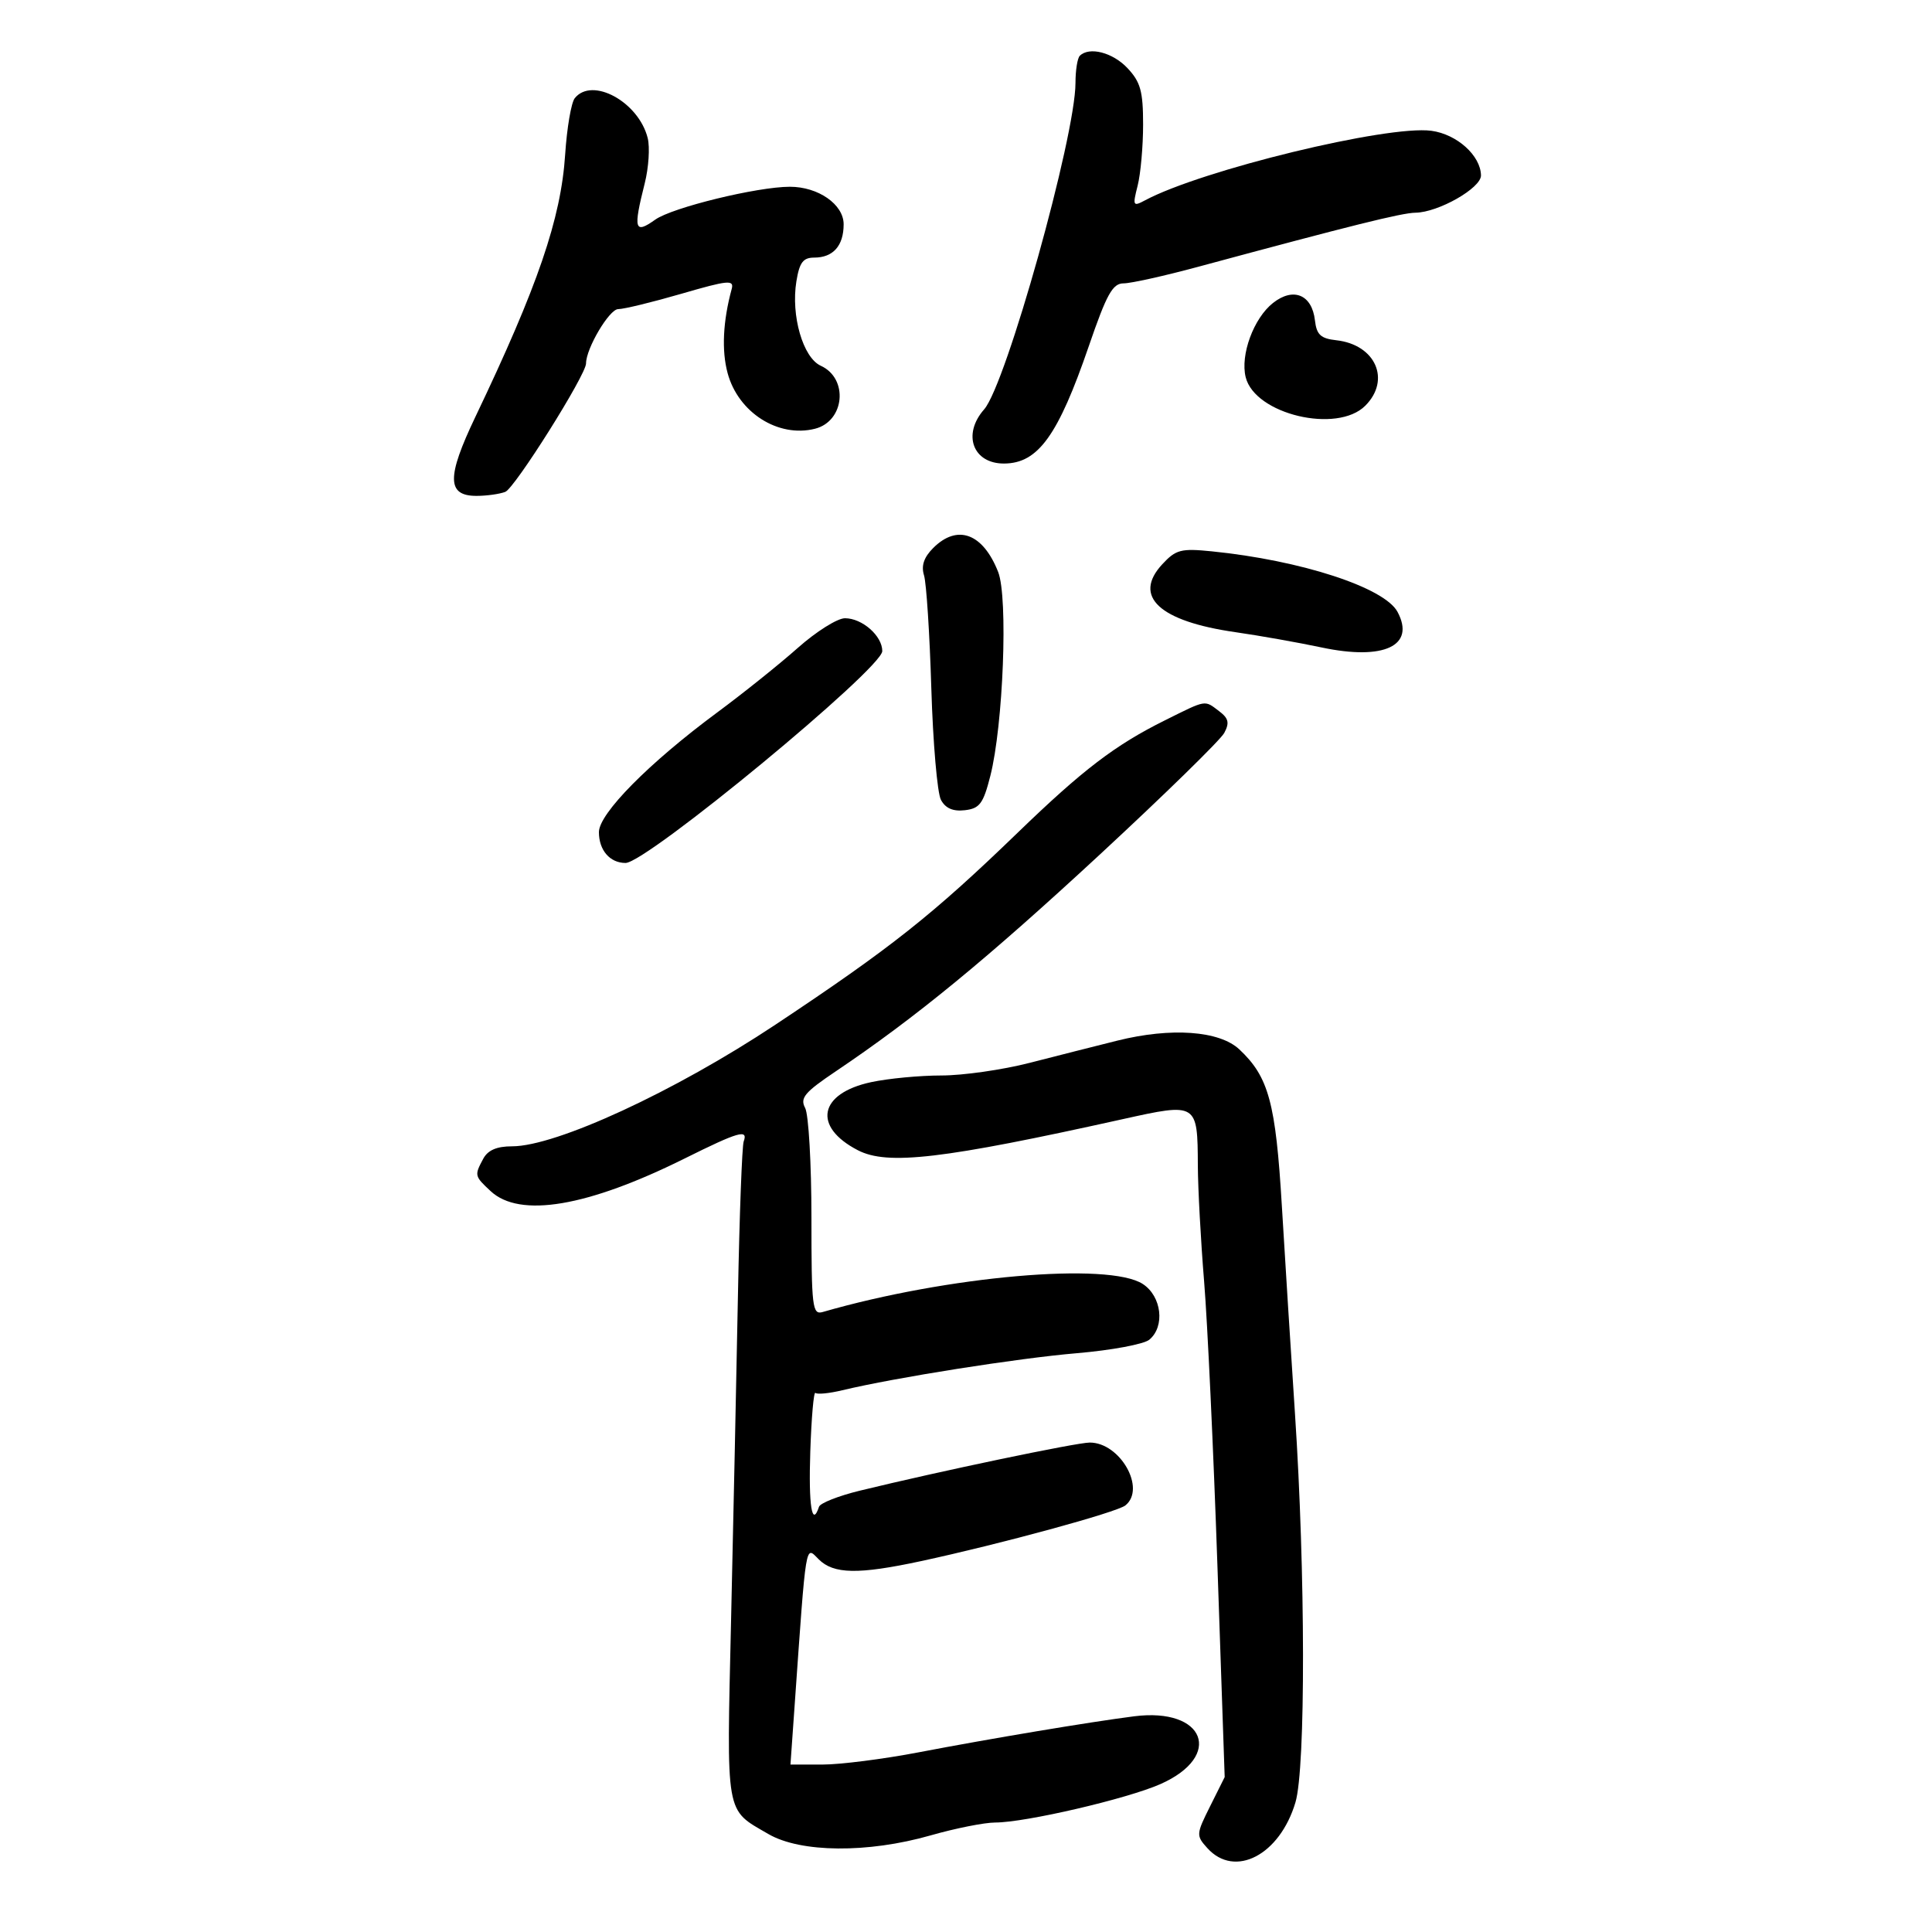 <svg xmlns="http://www.w3.org/2000/svg" width="300" height="300" viewBox="0 0 300 300" version="1.1">
	<path d="M 167.667 8.667 C 167.300 9.033, 167 10.924, 167 12.868 C 167 21.179, 156.225 59.698, 152.819 63.564 C 149.383 67.464, 151.079 72.020, 155.950 71.978 C 161.204 71.932, 164.309 67.618, 169.071 53.744 C 171.843 45.668, 172.767 44, 174.470 44 C 175.599 44, 180.793 42.847, 186.012 41.437 C 209.784 35.017, 217.662 33.056, 219.790 33.029 C 223.354 32.984, 230.005 29.194, 229.967 27.230 C 229.907 24.148, 226.224 20.840, 222.262 20.308 C 215.448 19.394, 186.584 26.406, 177.793 31.111 C 175.928 32.109, 175.856 31.965, 176.651 28.838 C 177.118 27.002, 177.500 22.723, 177.500 19.329 C 177.500 14.174, 177.101 12.734, 175.076 10.579 C 172.784 8.141, 169.134 7.199, 167.667 8.667 M 89.247 15.250 C 88.698 15.938, 88.027 19.875, 87.757 24 C 87.105 33.943, 83.516 44.427, 73.807 64.750 C 69.339 74.103, 69.382 77, 73.986 77 C 75.554 77, 77.566 76.720, 78.457 76.378 C 79.936 75.811, 91 58.218, 91 56.435 C 91 54.104, 94.614 48, 95.994 48 C 96.879 48, 101.307 46.923, 105.835 45.607 C 113.051 43.509, 114.012 43.416, 113.621 44.857 C 112.257 49.878, 112.035 54.418, 112.982 57.932 C 114.630 64.055, 120.835 68.011, 126.543 66.578 C 131.172 65.417, 131.787 58.772, 127.450 56.795 C 124.684 55.535, 122.799 49.011, 123.663 43.687 C 124.139 40.755, 124.706 40, 126.431 40 C 129.373 40, 131 38.157, 131 34.826 C 131 31.747, 127.066 29, 122.657 29 C 117.594 29, 104.394 32.222, 101.750 34.103 C 98.522 36.400, 98.304 35.650, 100.114 28.463 C 100.726 26.031, 100.933 22.868, 100.573 21.434 C 99.163 15.815, 91.943 11.873, 89.247 15.250 M 197.679 47.038 C 194.665 49.408, 192.563 55.123, 193.432 58.584 C 194.877 64.343, 207.626 67.374, 212 63 C 216.015 58.985, 213.592 53.511, 207.500 52.834 C 205.072 52.564, 204.440 51.976, 204.184 49.750 C 203.723 45.749, 200.843 44.549, 197.679 47.038 M 144.908 85.092 C 143.457 86.543, 143.020 87.847, 143.482 89.342 C 143.849 90.529, 144.359 98.426, 144.615 106.892 C 144.871 115.357, 145.543 123.146, 146.108 124.201 C 146.811 125.515, 147.981 126.022, 149.817 125.810 C 152.121 125.544, 152.680 124.794, 153.774 120.500 C 155.787 112.599, 156.551 92.777, 154.995 88.817 C 152.632 82.805, 148.661 81.339, 144.908 85.092 M 180.479 87.617 C 175.847 92.615, 180.008 96.471, 191.864 98.168 C 195.514 98.690, 201.529 99.758, 205.232 100.541 C 214.904 102.586, 219.824 100.276, 217.007 95.012 C 214.983 91.231, 202.030 87.008, 188.168 85.612 C 183.383 85.130, 182.593 85.336, 180.479 87.617 M 123.882 100.605 C 121.030 103.137, 115.399 107.649, 111.367 110.631 C 100.770 118.468, 93 126.329, 93 129.213 C 93 132.025, 94.706 134, 97.134 134 C 100.410 134, 137 103.800, 137 101.097 C 137 98.739, 133.885 96, 131.205 96 C 130.029 96, 126.734 98.072, 123.882 100.605 M 180.846 111.874 C 173.144 115.704, 168.138 119.525, 158.066 129.261 C 144.830 142.055, 138.368 147.177, 120.418 159.103 C 104.789 169.487, 86.361 178, 79.512 178 C 77.133 178, 75.751 178.597, 75.035 179.934 C 73.650 182.522, 73.671 182.616, 76.189 184.961 C 80.706 189.169, 91.209 187.401, 106.318 179.888 C 114.697 175.721, 116.198 175.289, 115.478 177.250 C 115.226 177.938, 114.826 188.625, 114.590 201 C 114.354 213.375, 113.874 236.100, 113.523 251.500 C 112.820 282.373, 112.556 280.855, 119.307 284.784 C 124.313 287.698, 134.754 287.787, 144.500 285 C 148.346 283.900, 152.866 283, 154.544 283 C 159.207 283, 175.011 279.325, 180.180 277.038 C 190.039 272.677, 187.115 265.105, 176.113 266.506 C 169.283 267.376, 153.842 269.957, 142.611 272.107 C 137.172 273.148, 130.476 274, 127.732 274 L 122.742 274 123.395 264.750 C 125.220 238.896, 125.033 240.033, 127.119 242.119 C 129.439 244.439, 133.250 244.509, 143 242.413 C 155.333 239.761, 173.412 234.833, 174.750 233.759 C 177.994 231.155, 173.940 224, 169.220 224 C 167.158 224, 146.033 228.420, 133.512 231.471 C 130.218 232.274, 127.368 233.396, 127.178 233.965 C 126.084 237.247, 125.540 233.815, 125.821 225.406 C 125.997 220.128, 126.357 216.024, 126.621 216.288 C 126.884 216.551, 128.765 216.367, 130.800 215.877 C 138.960 213.916, 158.049 210.900, 167.216 210.124 C 172.559 209.672, 177.622 208.729, 178.466 208.028 C 180.931 205.982, 180.388 201.300, 177.463 199.384 C 172.205 195.939, 147.128 198.130, 127.750 203.728 C 126.138 204.193, 126 203.036, 126 189.051 C 126 180.701, 125.560 173.046, 125.022 172.041 C 124.196 170.497, 124.932 169.616, 129.772 166.360 C 142.156 158.028, 153.259 148.913, 170.772 132.702 C 180.821 123.399, 189.519 114.899, 190.101 113.812 C 190.937 112.249, 190.776 111.546, 189.329 110.450 C 186.985 108.673, 187.436 108.597, 180.846 111.874 M 173.500 161.588 C 170.200 162.410, 164.071 163.964, 159.880 165.041 C 155.689 166.119, 149.523 167, 146.179 167 C 142.835 167, 137.924 167.466, 135.267 168.036 C 127.142 169.779, 126.136 174.951, 133.211 178.609 C 137.814 180.990, 146.390 179.983, 174.319 173.786 C 185.923 171.211, 185.954 171.230, 186.001 181 C 186.018 184.575, 186.457 192.675, 186.976 199 C 187.496 205.325, 188.427 225.225, 189.045 243.222 L 190.168 275.944 187.915 280.456 C 185.728 284.834, 185.716 285.028, 187.486 286.984 C 191.744 291.689, 198.724 288.055, 201.158 279.865 C 202.753 274.499, 202.714 244.163, 201.082 219.500 C 200.463 210.150, 199.548 195.660, 199.048 187.299 C 198.088 171.223, 197.007 167.234, 192.451 162.954 C 189.355 160.045, 181.862 159.505, 173.500 161.588" stroke="none" fill="black" fill-rule="evenodd"/>
</svg>